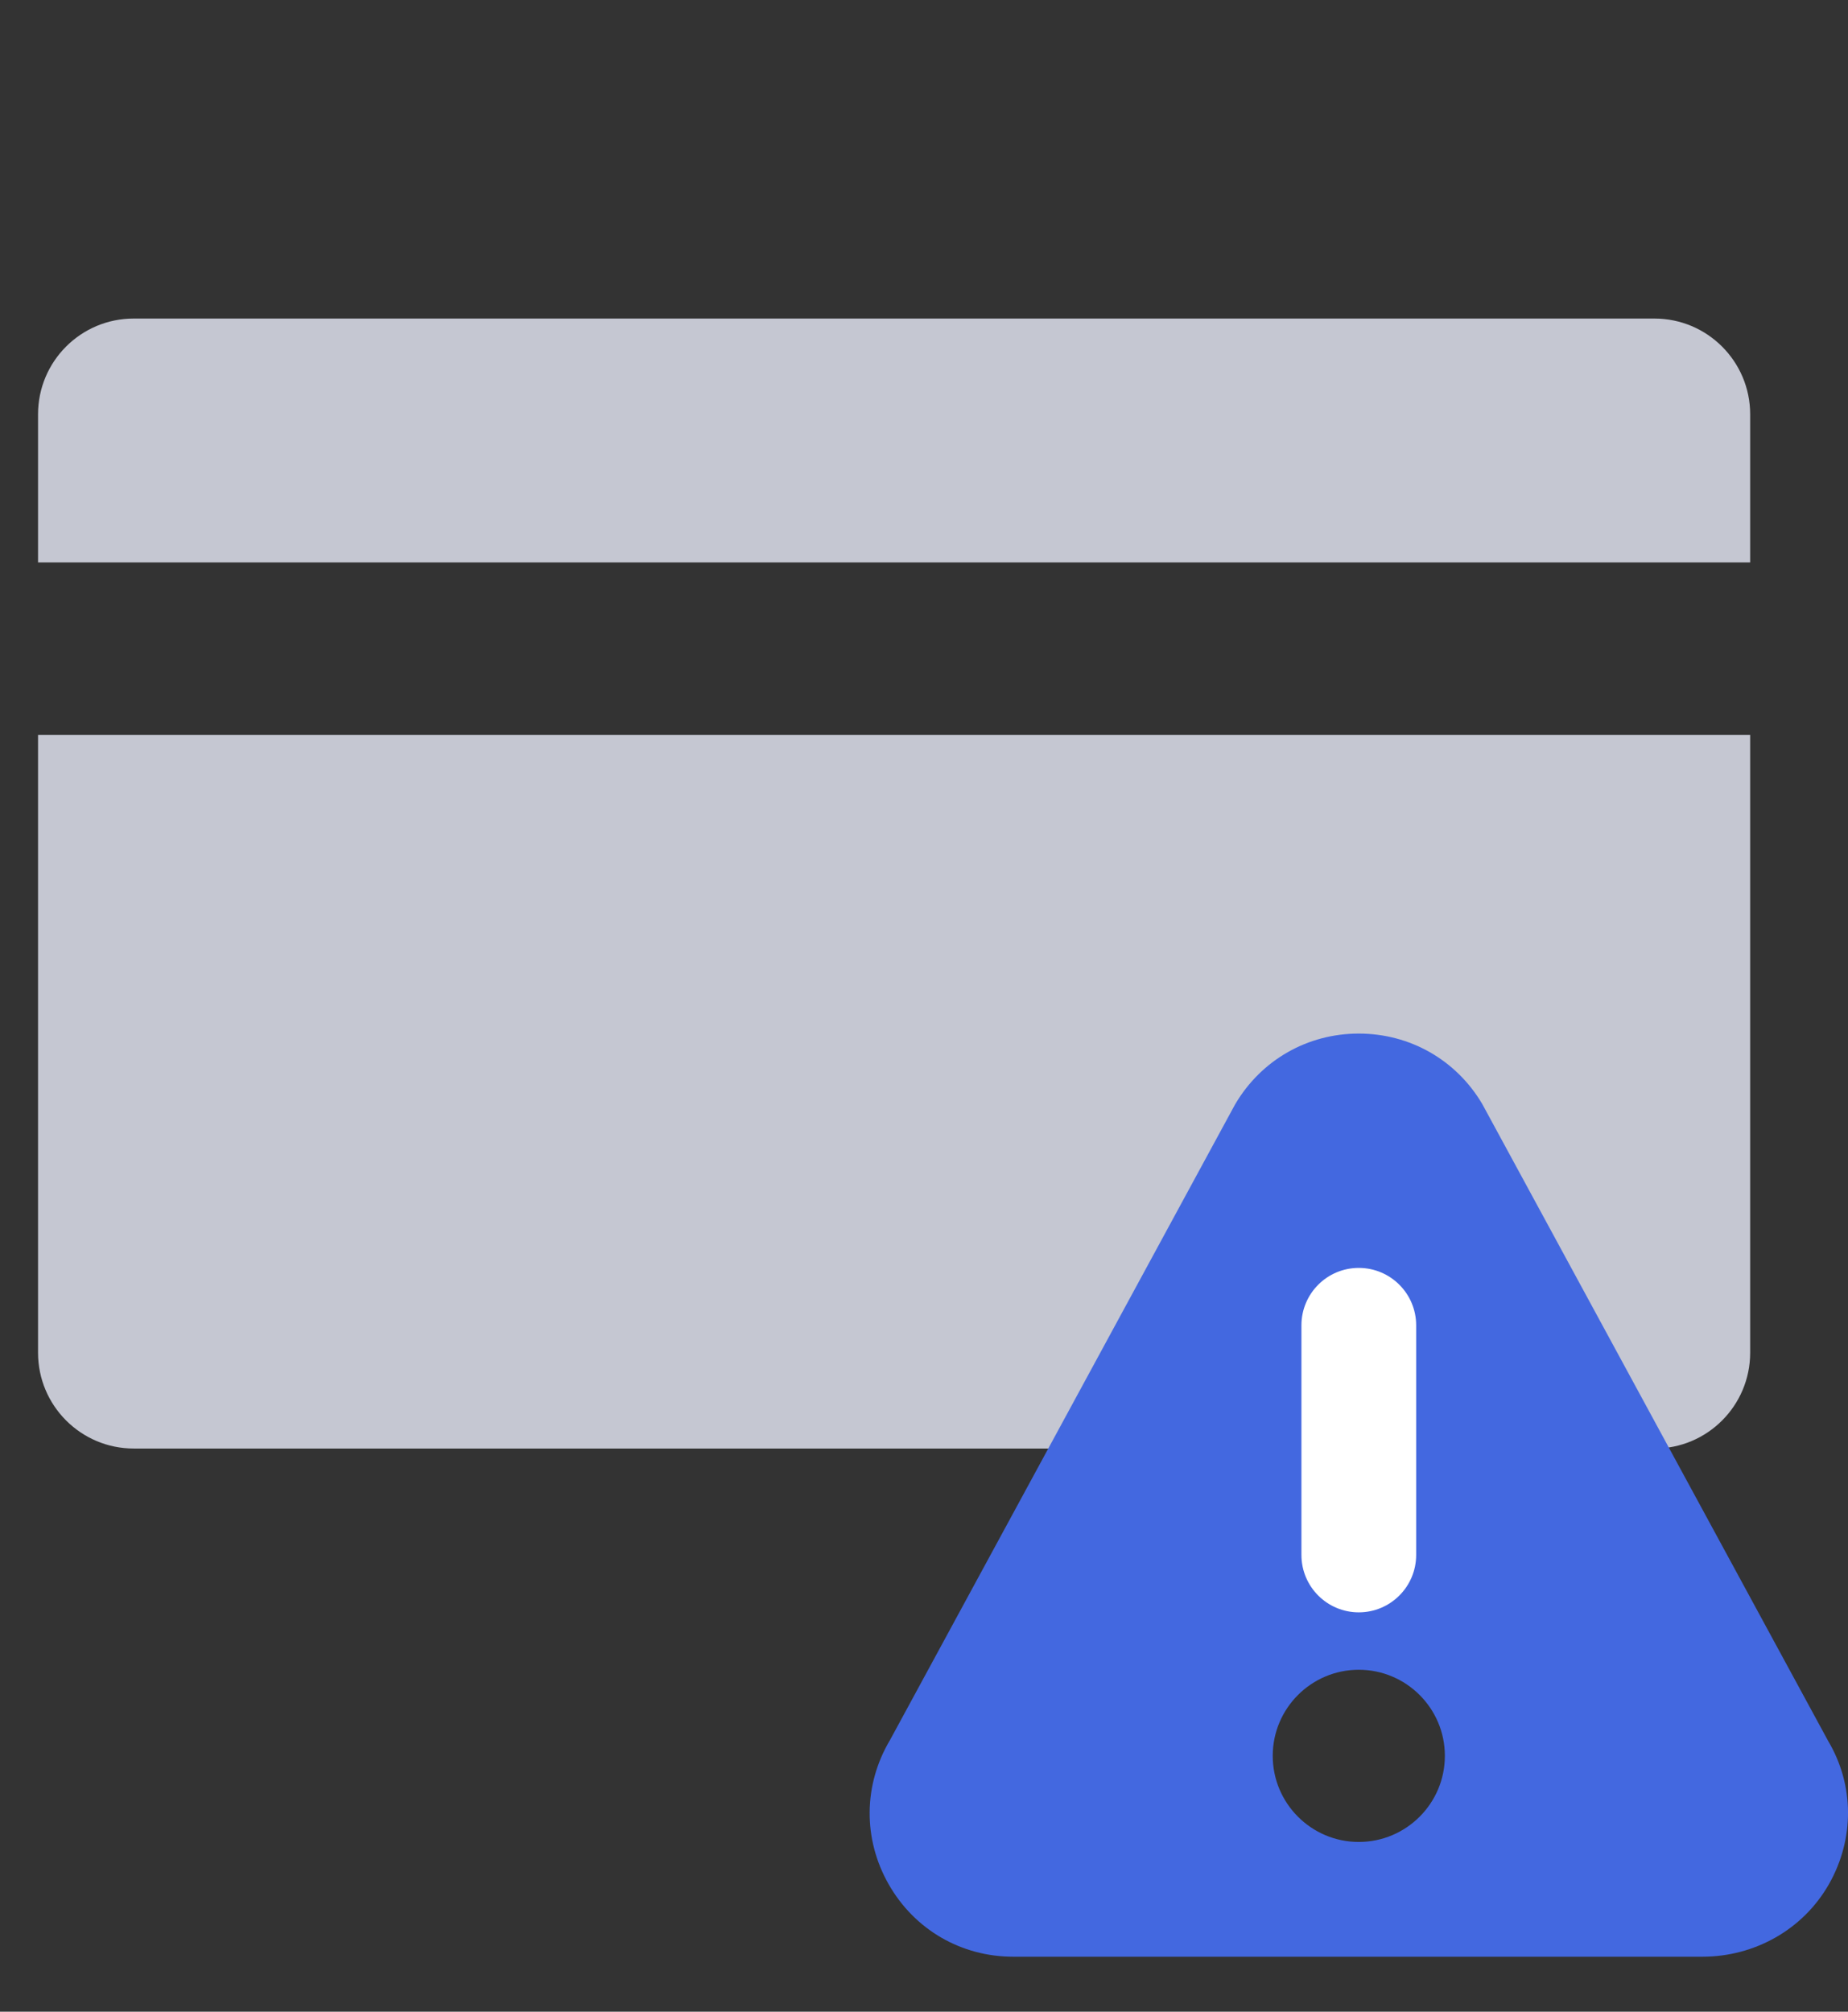 <svg width="34" height="37" viewBox="0 0 34 37" fill="none" xmlns="http://www.w3.org/2000/svg">
<rect x="0" y="0" width="34" height="37" fill="#333333" stroke="none"/>
<g clip-path="url(#clip0)">
<path d="M32.2 10.344V7.62C32.2 6.649 31.412 5.859 30.439 5.859H2.461C1.487 5.858 0.7 6.648 0.7 7.62V10.344H32.2Z" fill="#C5C7D2"/>
<path d="M0.7 13.516V24.88C0.7 25.851 1.487 26.642 2.461 26.642H30.44C31.412 26.642 32.2 25.852 32.2 24.88V13.516H0.7Z" fill="#C5C7D2"/>
</g>
<g clip-path="url(#clip1)">
<rect x="23.2" y="23" width="3.6" height="7.2" fill="white"/>
<path d="M33.635 32.021L27.269 20.302C26.789 19.493 25.94 19.01 24.999 19.01C24.058 19.01 23.21 19.493 22.73 20.302C22.726 20.308 22.723 20.315 22.719 20.321L16.375 32.003C15.884 32.828 15.875 33.82 16.349 34.655C16.825 35.491 17.683 35.989 18.644 35.989H31.319C32.281 35.989 33.173 35.491 33.649 34.655C34.124 33.82 34.115 32.828 33.635 32.021ZM23.944 24.376C23.944 23.793 24.416 23.32 24.999 23.32C25.582 23.32 26.055 23.793 26.055 24.376V28.599C26.055 29.182 25.582 29.655 24.999 29.655C24.416 29.655 23.944 29.182 23.944 28.599V24.376V24.376ZM24.999 33.878C24.126 33.878 23.416 33.168 23.416 32.294C23.416 31.421 24.126 30.711 24.999 30.711C25.873 30.711 26.583 31.421 26.583 32.294C26.583 33.168 25.873 33.878 24.999 33.878Z" fill="#4368E0"/>
</g>
<defs>
<clipPath id="clip0">
<rect width="31.5" height="31.5" fill="white" transform="translate(0.7 0.5)"/>
</clipPath>
<clipPath id="clip1">
<rect width="18" height="18" fill="white" transform="translate(16 18.5)"/>
</clipPath>
</defs>
</svg>
